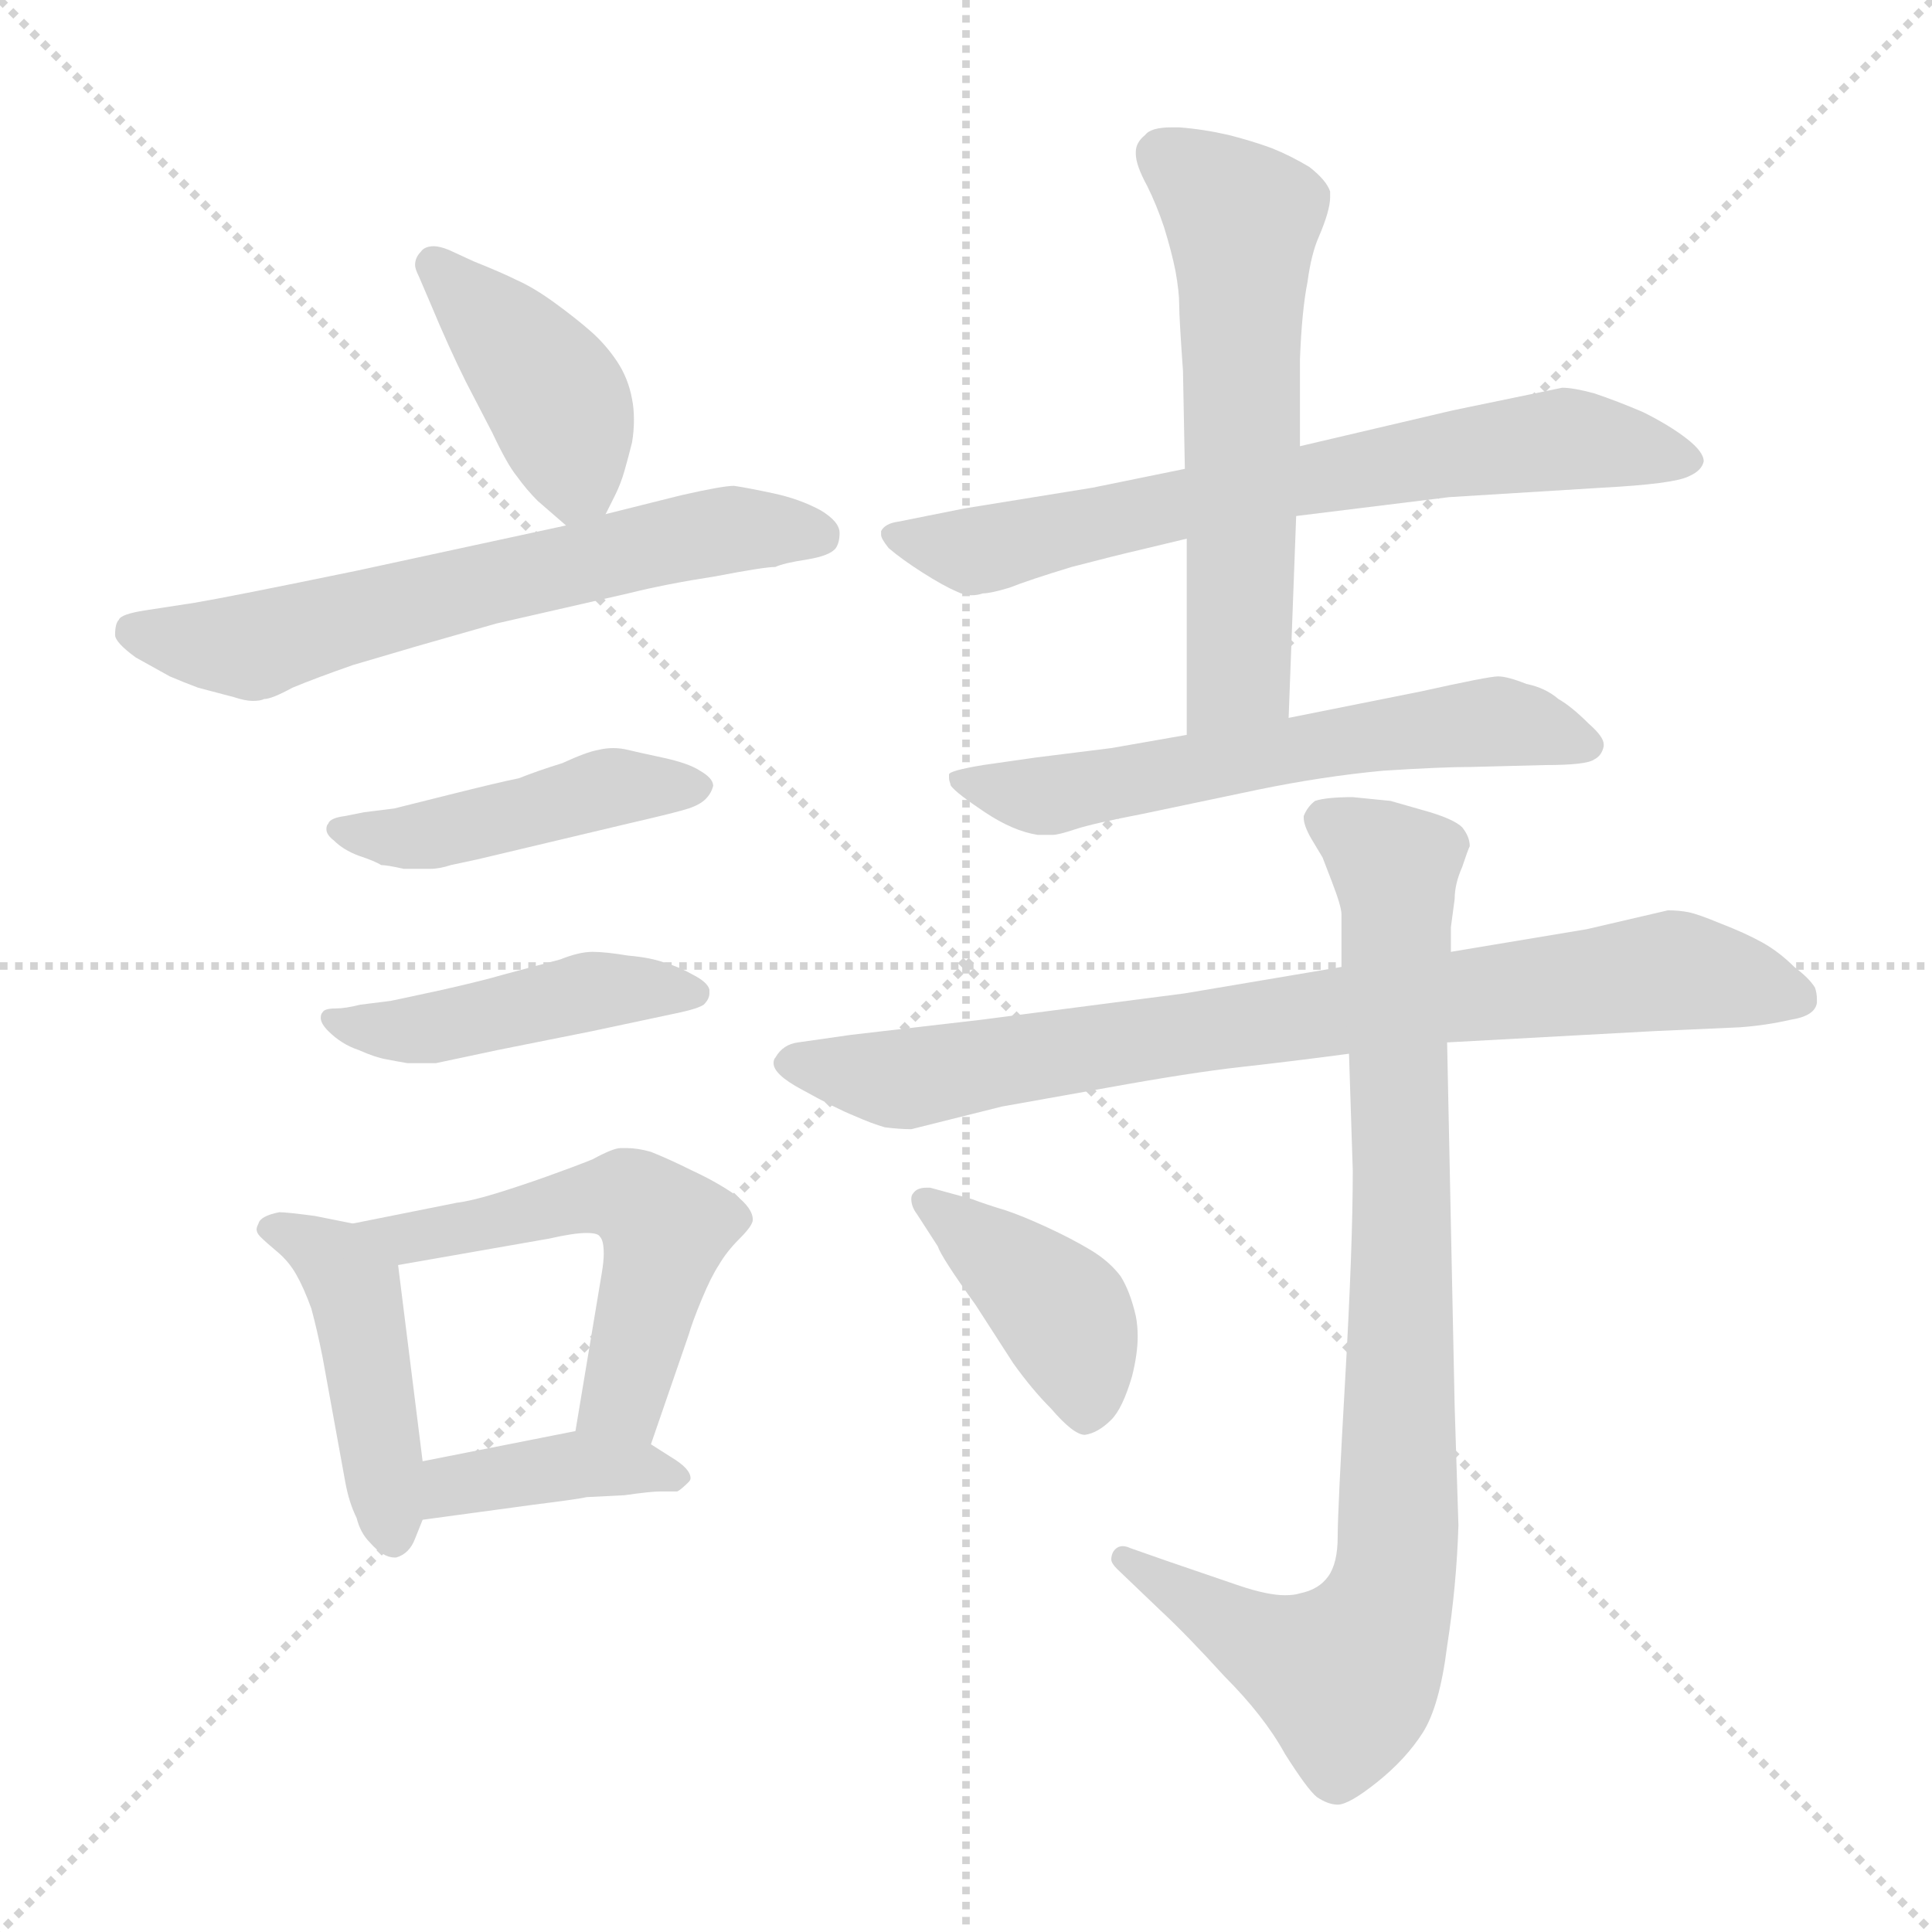 <svg xmlns="http://www.w3.org/2000/svg" version="1.1" viewBox="0 0 1024 1024">
  <g stroke="lightgray" stroke-dasharray="1,1" stroke-width="1" transform="scale(4, 4)">
    <line x1="0" y1="0" x2="256" y2="256" />
    <line x1="256" y1="0" x2="0" y2="256" />
    <line x1="128" y1="0" x2="128" y2="256" />
    <line x1="0" y1="128" x2="256" y2="128" />
  </g>
  <g transform="scale(1.0, -1.0) translate(0.0, -802.50)">
    <style type="text/css">
      
        @keyframes keyframes0 {
          from {
            stroke: blue;
            stroke-dashoffset: 409;
            stroke-width: 128;
          }
          57% {
            animation-timing-function: step-end;
            stroke: blue;
            stroke-dashoffset: 0;
            stroke-width: 128;
          }
          to {
            stroke: black;
            stroke-width: 1024;
          }
        }
        #make-me-a-hanzi-animation-0 {
          animation: keyframes0 0.583s both;
          animation-delay: 0s;
          animation-timing-function: linear;
        }
      
        @keyframes keyframes1 {
          from {
            stroke: blue;
            stroke-dashoffset: 629;
            stroke-width: 128;
          }
          67% {
            animation-timing-function: step-end;
            stroke: blue;
            stroke-dashoffset: 0;
            stroke-width: 128;
          }
          to {
            stroke: black;
            stroke-width: 1024;
          }
        }
        #make-me-a-hanzi-animation-1 {
          animation: keyframes1 0.762s both;
          animation-delay: 0.583s;
          animation-timing-function: linear;
        }
      
        @keyframes keyframes2 {
          from {
            stroke: blue;
            stroke-dashoffset: 450;
            stroke-width: 128;
          }
          59% {
            animation-timing-function: step-end;
            stroke: blue;
            stroke-dashoffset: 0;
            stroke-width: 128;
          }
          to {
            stroke: black;
            stroke-width: 1024;
          }
        }
        #make-me-a-hanzi-animation-2 {
          animation: keyframes2 0.616s both;
          animation-delay: 1.345s;
          animation-timing-function: linear;
        }
      
        @keyframes keyframes3 {
          from {
            stroke: blue;
            stroke-dashoffset: 450;
            stroke-width: 128;
          }
          59% {
            animation-timing-function: step-end;
            stroke: blue;
            stroke-dashoffset: 0;
            stroke-width: 128;
          }
          to {
            stroke: black;
            stroke-width: 1024;
          }
        }
        #make-me-a-hanzi-animation-3 {
          animation: keyframes3 0.616s both;
          animation-delay: 1.961s;
          animation-timing-function: linear;
        }
      
        @keyframes keyframes4 {
          from {
            stroke: blue;
            stroke-dashoffset: 447;
            stroke-width: 128;
          }
          59% {
            animation-timing-function: step-end;
            stroke: blue;
            stroke-dashoffset: 0;
            stroke-width: 128;
          }
          to {
            stroke: black;
            stroke-width: 1024;
          }
        }
        #make-me-a-hanzi-animation-4 {
          animation: keyframes4 0.614s both;
          animation-delay: 2.577s;
          animation-timing-function: linear;
        }
      
        @keyframes keyframes5 {
          from {
            stroke: blue;
            stroke-dashoffset: 537;
            stroke-width: 128;
          }
          64% {
            animation-timing-function: step-end;
            stroke: blue;
            stroke-dashoffset: 0;
            stroke-width: 128;
          }
          to {
            stroke: black;
            stroke-width: 1024;
          }
        }
        #make-me-a-hanzi-animation-5 {
          animation: keyframes5 0.687s both;
          animation-delay: 3.191s;
          animation-timing-function: linear;
        }
      
        @keyframes keyframes6 {
          from {
            stroke: blue;
            stroke-dashoffset: 389;
            stroke-width: 128;
          }
          56% {
            animation-timing-function: step-end;
            stroke: blue;
            stroke-dashoffset: 0;
            stroke-width: 128;
          }
          to {
            stroke: black;
            stroke-width: 1024;
          }
        }
        #make-me-a-hanzi-animation-6 {
          animation: keyframes6 0.567s both;
          animation-delay: 3.878s;
          animation-timing-function: linear;
        }
      
        @keyframes keyframes7 {
          from {
            stroke: blue;
            stroke-dashoffset: 683;
            stroke-width: 128;
          }
          69% {
            animation-timing-function: step-end;
            stroke: blue;
            stroke-dashoffset: 0;
            stroke-width: 128;
          }
          to {
            stroke: black;
            stroke-width: 1024;
          }
        }
        #make-me-a-hanzi-animation-7 {
          animation: keyframes7 0.806s both;
          animation-delay: 4.444s;
          animation-timing-function: linear;
        }
      
        @keyframes keyframes8 {
          from {
            stroke: blue;
            stroke-dashoffset: 588;
            stroke-width: 128;
          }
          66% {
            animation-timing-function: step-end;
            stroke: blue;
            stroke-dashoffset: 0;
            stroke-width: 128;
          }
          to {
            stroke: black;
            stroke-width: 1024;
          }
        }
        #make-me-a-hanzi-animation-8 {
          animation: keyframes8 0.729s both;
          animation-delay: 5.25s;
          animation-timing-function: linear;
        }
      
        @keyframes keyframes9 {
          from {
            stroke: blue;
            stroke-dashoffset: 598;
            stroke-width: 128;
          }
          66% {
            animation-timing-function: step-end;
            stroke: blue;
            stroke-dashoffset: 0;
            stroke-width: 128;
          }
          to {
            stroke: black;
            stroke-width: 1024;
          }
        }
        #make-me-a-hanzi-animation-9 {
          animation: keyframes9 0.737s both;
          animation-delay: 5.979s;
          animation-timing-function: linear;
        }
      
        @keyframes keyframes10 {
          from {
            stroke: blue;
            stroke-dashoffset: 800;
            stroke-width: 128;
          }
          72% {
            animation-timing-function: step-end;
            stroke: blue;
            stroke-dashoffset: 0;
            stroke-width: 128;
          }
          to {
            stroke: black;
            stroke-width: 1024;
          }
        }
        #make-me-a-hanzi-animation-10 {
          animation: keyframes10 0.901s both;
          animation-delay: 6.715s;
          animation-timing-function: linear;
        }
      
        @keyframes keyframes11 {
          from {
            stroke: blue;
            stroke-dashoffset: 872;
            stroke-width: 128;
          }
          74% {
            animation-timing-function: step-end;
            stroke: blue;
            stroke-dashoffset: 0;
            stroke-width: 128;
          }
          to {
            stroke: black;
            stroke-width: 1024;
          }
        }
        #make-me-a-hanzi-animation-11 {
          animation: keyframes11 0.96s both;
          animation-delay: 7.617s;
          animation-timing-function: linear;
        }
      
        @keyframes keyframes12 {
          from {
            stroke: blue;
            stroke-dashoffset: 407;
            stroke-width: 128;
          }
          57% {
            animation-timing-function: step-end;
            stroke: blue;
            stroke-dashoffset: 0;
            stroke-width: 128;
          }
          to {
            stroke: black;
            stroke-width: 1024;
          }
        }
        #make-me-a-hanzi-animation-12 {
          animation: keyframes12 0.581s both;
          animation-delay: 8.576s;
          animation-timing-function: linear;
        }
      
    </style>
    
      <path d="M 321 530 L 326 540 Q 329 546 331 553 Q 333 560 335 568 Q 336 574 336 580 Q 336 586 335 591 Q 333 602 327 611 Q 321 620 313 627 Q 305 634 294 642 Q 283 650 274 654 Q 266 658 251 664 L 238 670 Q 233 672 230 672 Q 225 672 223 669 Q 220 666 220 662 Q 220 660 222 656 L 228 642 Q 238 618 247 600 L 261 573 Q 269 556 274 550 Q 279 543 285 537 L 300 524 C 313 513 313 513 321 530 Z" fill="lightgray" />
    
      <path d="M 300 524 L 189 500 Q 121 486 103 483 L 77 479 Q 64 477 63 474 Q 61 472 61 466 Q 61 462 72 454 L 90 444 Q 97 441 105 438 L 124 433 Q 130 431 134 431 Q 138 431 140 432 Q 144 432 155 438 Q 167 443 187 450 L 221 460 L 263 472 L 333 488 Q 353 493 379 497 Q 405 502 411 502 Q 415 504 428 506 Q 440 508 443 512 Q 445 515 445 520 Q 445 526 435 532 Q 424 538 410 541 Q 396 544 389 545 Q 383 545 361 540 L 321 530 L 300 524 Z" fill="lightgray" />
    
      <path d="M 193 372 L 183 370 Q 175 369 174 366 Q 173 365 173 363 Q 173 360 177 357 Q 182 352 190 349 Q 199 346 202 344 Q 205 344 214 342 L 228 342 Q 233 342 239 344 L 253 347 L 333 366 Q 359 372 365 374 Q 371 376 374 379 Q 377 382 378 386 Q 378 390 371 394 Q 365 398 351 401 Q 337 404 333 405 Q 329 406 325 406 Q 321 406 317 405 Q 311 404 298 398 Q 285 394 275 390 Q 265 388 241 382 L 209 374 L 193 372 Z" fill="lightgray" />
    
      <path d="M 191 270 Q 183 268 178 268 Q 172 268 171 266 Q 170 265 170 263 Q 170 260 174 256 Q 181 249 190 246 Q 199 242 205 241 Q 210 240 216 239 L 231 239 L 264 246 L 314 256 L 361 266 Q 370 268 373 270 Q 376 273 376 276 L 376 278 Q 375 282 367 286 Q 360 290 353 292 Q 345 295 333 296 Q 321 298 314 298 Q 307 298 297 294 L 267 286 Q 257 283 235 278 Q 212 273 207 272 L 191 270 Z" fill="lightgray" />
    
      <path d="M 187 154 L 167 158 Q 152 160 148 160 Q 138 158 137 154 Q 136 152 136 151 Q 136 149 138 147 Q 141 144 147 139 Q 153 134 157 127 Q 161 120 165 109 Q 168 98 171 83 L 183 17 Q 185 6 189 -2 Q 191 -10 196 -15 Q 203 -23 209 -23 L 210 -23 Q 217 -21 220 -13 L 224 -3 L 224 28 L 211 132 C 209 150 209 150 187 154 Z" fill="lightgray" />
    
      <path d="M 345 37 L 365 95 Q 367 102 372 114 Q 377 126 381 132 Q 385 139 392 146 Q 399 153 399 156 Q 399 162 390 169 Q 380 176 367 182 Q 355 188 345 192 Q 338 194 332 194 L 329 194 Q 325 194 314 188 Q 304 184 290 179 Q 276 174 263 170 Q 250 166 242 165 L 187 154 C 158 148 181 127 211 132 L 291 146 Q 304 149 311 149 Q 317 149 318 147 Q 320 145 320 138 Q 320 134 319 128 L 305 44 C 300 14 335 9 345 37 Z" fill="lightgray" />
    
      <path d="M 224 -3 L 283 5 Q 307 8 311 9 L 331 10 Q 345 12 350 12 L 359 12 Q 361 13 365 17 Q 366 18 366 19 Q 366 24 356 30 L 345 37 C 327 48 327 48 305 44 L 224 28 C 195 22 194 -7 224 -3 Z" fill="lightgray" />
    
      <path d="M 687 529 L 768 539 L 849 544 Q 887 546 895 550 Q 902 553 903 558 Q 903 563 894 570 Q 885 577 871 584 Q 857 590 845 594 Q 834 597 828 597 L 770 585 L 689 566 L 628 554 L 579 544 L 511 533 L 476 526 Q 469 525 467 521 L 467 519 Q 467 517 471 512 Q 478 506 489 499 Q 500 492 507 489 Q 511 487 515 487 Q 518 487 521 488 Q 525 488 535 491 Q 545 495 568 502 Q 591 508 604 511 L 629 517 L 687 529 Z" fill="lightgray" />
    
      <path d="M 683 422 L 687 529 L 689 566 L 689 612 Q 690 638 693 653 Q 695 668 699 677 Q 705 691 705 698 L 705 701 Q 703 707 694 714 Q 684 720 674 724 Q 663 728 651 731 Q 638 734 625 735 L 621 735 Q 610 735 607 731 Q 602 727 602 722 L 602 721 Q 602 715 608 704 Q 613 694 617 682 Q 621 669 623 659 Q 625 648 625 641 Q 625 634 627 606 L 628 554 L 629 517 L 629 413 C 629 383 682 392 683 422 Z" fill="lightgray" />
    
      <path d="M 629 413 L 589 406 L 549 401 L 521 397 Q 503 394 503 392 L 503 390 Q 503 389 504 386 Q 507 382 522 372 Q 537 362 550 360 L 558 360 Q 561 360 570 363 Q 579 366 605 371 L 667 384 Q 701 391 733 394 Q 764 396 780 396 L 819 397 Q 841 397 845 400 Q 849 402 850 407 L 850 408 Q 850 412 842 419 Q 833 428 826 432 Q 819 438 809 440 Q 799 444 794 444 Q 789 444 753 436 L 683 422 L 629 413 Z" fill="lightgray" />
    
      <path d="M 711 290 L 628 276 L 520 262 L 451 254 L 423 250 Q 415 249 411 242 Q 410 241 410 239 Q 410 233 425 225 Q 443 215 453 211 Q 462 207 469 205 Q 477 204 483 204 L 531 216 L 587 226 Q 631 234 658 237 Q 685 240 715 244 L 767 250 L 877 256 L 922 258 Q 936 259 949 262 Q 962 264 963 271 L 963 273 Q 963 276 962 279 Q 959 284 951 290 Q 943 298 934 303 Q 925 308 912 313 Q 900 318 895 319 Q 890 320 884 320 L 841 310 L 769 298 L 711 290 Z" fill="lightgray" />
    
      <path d="M 769 298 L 769 311 L 771 326 Q 771 334 775 343 Q 778 352 779 354 Q 779 359 775 364 Q 771 368 758 372 L 737 378 L 717 380 Q 703 380 697 378 Q 693 375 691 370 L 691 369 Q 691 365 695 358 L 701 348 L 706 335 Q 711 322 711 318 L 711 290 L 715 244 L 717 182 Q 717 142 713 72 Q 709 2 709 -12 Q 709 -26 704 -33 Q 699 -40 689 -42 Q 686 -43 681 -43 Q 672 -43 657 -38 L 619 -25 L 599 -18 Q 597 -17 595 -17 Q 592 -17 590 -20 Q 589 -22 589 -24 Q 589 -26 592 -29 L 615 -51 Q 629 -64 649 -86 Q 670 -107 681 -127 Q 693 -146 698 -150 Q 704 -154 709 -154 Q 715 -154 730 -142 Q 745 -130 754 -116 Q 763 -102 767 -70 Q 772 -38 773 -6 L 771 57 L 767 250 L 769 298 Z" fill="lightgray" />
    
      <path d="M 497 142 Q 499 136 517 111 L 537 80 Q 547 66 557 56 Q 569 42 575 42 Q 582 43 589 50 Q 595 56 600 73 Q 603 85 603 94 Q 603 100 602 105 Q 599 118 594 126 Q 588 134 578 140 Q 568 146 555 152 Q 542 158 533 161 Q 523 164 515 167 L 493 173 L 491 173 Q 486 173 484 170 Q 483 169 483 167 Q 483 163 486 159 L 497 142 Z" fill="lightgray" />
    
    
      <clipPath id="make-me-a-hanzi-clip-0">
        <path d="M 321 530 L 326 540 Q 329 546 331 553 Q 333 560 335 568 Q 336 574 336 580 Q 336 586 335 591 Q 333 602 327 611 Q 321 620 313 627 Q 305 634 294 642 Q 283 650 274 654 Q 266 658 251 664 L 238 670 Q 233 672 230 672 Q 225 672 223 669 Q 220 666 220 662 Q 220 660 222 656 L 228 642 Q 238 618 247 600 L 261 573 Q 269 556 274 550 Q 279 543 285 537 L 300 524 C 313 513 313 513 321 530 Z" />
      </clipPath>
      <path clip-path="url(#make-me-a-hanzi-clip-0)" d="M 230 662 L 294 592 L 304 556 L 303 535" fill="none" id="make-me-a-hanzi-animation-0" stroke-dasharray="281 562" stroke-linecap="round" />
    
      <clipPath id="make-me-a-hanzi-clip-1">
        <path d="M 300 524 L 189 500 Q 121 486 103 483 L 77 479 Q 64 477 63 474 Q 61 472 61 466 Q 61 462 72 454 L 90 444 Q 97 441 105 438 L 124 433 Q 130 431 134 431 Q 138 431 140 432 Q 144 432 155 438 Q 167 443 187 450 L 221 460 L 263 472 L 333 488 Q 353 493 379 497 Q 405 502 411 502 Q 415 504 428 506 Q 440 508 443 512 Q 445 515 445 520 Q 445 526 435 532 Q 424 538 410 541 Q 396 544 389 545 Q 383 545 361 540 L 321 530 L 300 524 Z" />
      </clipPath>
      <path clip-path="url(#make-me-a-hanzi-clip-1)" d="M 70 468 L 132 460 L 374 520 L 435 518" fill="none" id="make-me-a-hanzi-animation-1" stroke-dasharray="501 1002" stroke-linecap="round" />
    
      <clipPath id="make-me-a-hanzi-clip-2">
        <path d="M 193 372 L 183 370 Q 175 369 174 366 Q 173 365 173 363 Q 173 360 177 357 Q 182 352 190 349 Q 199 346 202 344 Q 205 344 214 342 L 228 342 Q 233 342 239 344 L 253 347 L 333 366 Q 359 372 365 374 Q 371 376 374 379 Q 377 382 378 386 Q 378 390 371 394 Q 365 398 351 401 Q 337 404 333 405 Q 329 406 325 406 Q 321 406 317 405 Q 311 404 298 398 Q 285 394 275 390 Q 265 388 241 382 L 209 374 L 193 372 Z" />
      </clipPath>
      <path clip-path="url(#make-me-a-hanzi-clip-2)" d="M 179 363 L 218 359 L 324 385 L 370 386" fill="none" id="make-me-a-hanzi-animation-2" stroke-dasharray="322 644" stroke-linecap="round" />
    
      <clipPath id="make-me-a-hanzi-clip-3">
        <path d="M 191 270 Q 183 268 178 268 Q 172 268 171 266 Q 170 265 170 263 Q 170 260 174 256 Q 181 249 190 246 Q 199 242 205 241 Q 210 240 216 239 L 231 239 L 264 246 L 314 256 L 361 266 Q 370 268 373 270 Q 376 273 376 276 L 376 278 Q 375 282 367 286 Q 360 290 353 292 Q 345 295 333 296 Q 321 298 314 298 Q 307 298 297 294 L 267 286 Q 257 283 235 278 Q 212 273 207 272 L 191 270 Z" />
      </clipPath>
      <path clip-path="url(#make-me-a-hanzi-clip-3)" d="M 176 263 L 224 256 L 313 277 L 367 277" fill="none" id="make-me-a-hanzi-animation-3" stroke-dasharray="322 644" stroke-linecap="round" />
    
      <clipPath id="make-me-a-hanzi-clip-4">
        <path d="M 187 154 L 167 158 Q 152 160 148 160 Q 138 158 137 154 Q 136 152 136 151 Q 136 149 138 147 Q 141 144 147 139 Q 153 134 157 127 Q 161 120 165 109 Q 168 98 171 83 L 183 17 Q 185 6 189 -2 Q 191 -10 196 -15 Q 203 -23 209 -23 L 210 -23 Q 217 -21 220 -13 L 224 -3 L 224 28 L 211 132 C 209 150 209 150 187 154 Z" />
      </clipPath>
      <path clip-path="url(#make-me-a-hanzi-clip-4)" d="M 141 151 L 169 140 L 188 119 L 210 -12" fill="none" id="make-me-a-hanzi-animation-4" stroke-dasharray="319 638" stroke-linecap="round" />
    
      <clipPath id="make-me-a-hanzi-clip-5">
        <path d="M 345 37 L 365 95 Q 367 102 372 114 Q 377 126 381 132 Q 385 139 392 146 Q 399 153 399 156 Q 399 162 390 169 Q 380 176 367 182 Q 355 188 345 192 Q 338 194 332 194 L 329 194 Q 325 194 314 188 Q 304 184 290 179 Q 276 174 263 170 Q 250 166 242 165 L 187 154 C 158 148 181 127 211 132 L 291 146 Q 304 149 311 149 Q 317 149 318 147 Q 320 145 320 138 Q 320 134 319 128 L 305 44 C 300 14 335 9 345 37 Z" />
      </clipPath>
      <path clip-path="url(#make-me-a-hanzi-clip-5)" d="M 194 154 L 216 145 L 315 168 L 340 165 L 352 150 L 348 130 L 332 66 L 313 50" fill="none" id="make-me-a-hanzi-animation-5" stroke-dasharray="409 818" stroke-linecap="round" />
    
      <clipPath id="make-me-a-hanzi-clip-6">
        <path d="M 224 -3 L 283 5 Q 307 8 311 9 L 331 10 Q 345 12 350 12 L 359 12 Q 361 13 365 17 Q 366 18 366 19 Q 366 24 356 30 L 345 37 C 327 48 327 48 305 44 L 224 28 C 195 22 194 -7 224 -3 Z" />
      </clipPath>
      <path clip-path="url(#make-me-a-hanzi-clip-6)" d="M 230 5 L 247 17 L 309 27 L 358 22" fill="none" id="make-me-a-hanzi-animation-6" stroke-dasharray="261 522" stroke-linecap="round" />
    
      <clipPath id="make-me-a-hanzi-clip-7">
        <path d="M 687 529 L 768 539 L 849 544 Q 887 546 895 550 Q 902 553 903 558 Q 903 563 894 570 Q 885 577 871 584 Q 857 590 845 594 Q 834 597 828 597 L 770 585 L 689 566 L 628 554 L 579 544 L 511 533 L 476 526 Q 469 525 467 521 L 467 519 Q 467 517 471 512 Q 478 506 489 499 Q 500 492 507 489 Q 511 487 515 487 Q 518 487 521 488 Q 525 488 535 491 Q 545 495 568 502 Q 591 508 604 511 L 629 517 L 687 529 Z" />
      </clipPath>
      <path clip-path="url(#make-me-a-hanzi-clip-7)" d="M 473 520 L 503 512 L 531 513 L 669 545 L 826 570 L 893 560" fill="none" id="make-me-a-hanzi-animation-7" stroke-dasharray="555 1110" stroke-linecap="round" />
    
      <clipPath id="make-me-a-hanzi-clip-8">
        <path d="M 683 422 L 687 529 L 689 566 L 689 612 Q 690 638 693 653 Q 695 668 699 677 Q 705 691 705 698 L 705 701 Q 703 707 694 714 Q 684 720 674 724 Q 663 728 651 731 Q 638 734 625 735 L 621 735 Q 610 735 607 731 Q 602 727 602 722 L 602 721 Q 602 715 608 704 Q 613 694 617 682 Q 621 669 623 659 Q 625 648 625 641 Q 625 634 627 606 L 628 554 L 629 517 L 629 413 C 629 383 682 392 683 422 Z" />
      </clipPath>
      <path clip-path="url(#make-me-a-hanzi-clip-8)" d="M 614 722 L 659 685 L 657 445 L 635 420" fill="none" id="make-me-a-hanzi-animation-8" stroke-dasharray="460 920" stroke-linecap="round" />
    
      <clipPath id="make-me-a-hanzi-clip-9">
        <path d="M 629 413 L 589 406 L 549 401 L 521 397 Q 503 394 503 392 L 503 390 Q 503 389 504 386 Q 507 382 522 372 Q 537 362 550 360 L 558 360 Q 561 360 570 363 Q 579 366 605 371 L 667 384 Q 701 391 733 394 Q 764 396 780 396 L 819 397 Q 841 397 845 400 Q 849 402 850 407 L 850 408 Q 850 412 842 419 Q 833 428 826 432 Q 819 438 809 440 Q 799 444 794 444 Q 789 444 753 436 L 683 422 L 629 413 Z" />
      </clipPath>
      <path clip-path="url(#make-me-a-hanzi-clip-9)" d="M 506 391 L 549 380 L 768 419 L 794 420 L 842 408" fill="none" id="make-me-a-hanzi-animation-9" stroke-dasharray="470 940" stroke-linecap="round" />
    
      <clipPath id="make-me-a-hanzi-clip-10">
        <path d="M 711 290 L 628 276 L 520 262 L 451 254 L 423 250 Q 415 249 411 242 Q 410 241 410 239 Q 410 233 425 225 Q 443 215 453 211 Q 462 207 469 205 Q 477 204 483 204 L 531 216 L 587 226 Q 631 234 658 237 Q 685 240 715 244 L 767 250 L 877 256 L 922 258 Q 936 259 949 262 Q 962 264 963 271 L 963 273 Q 963 276 962 279 Q 959 284 951 290 Q 943 298 934 303 Q 925 308 912 313 Q 900 318 895 319 Q 890 320 884 320 L 841 310 L 769 298 L 711 290 Z" />
      </clipPath>
      <path clip-path="url(#make-me-a-hanzi-clip-10)" d="M 417 238 L 478 230 L 666 261 L 883 288 L 955 272" fill="none" id="make-me-a-hanzi-animation-10" stroke-dasharray="672 1344" stroke-linecap="round" />
    
      <clipPath id="make-me-a-hanzi-clip-11">
        <path d="M 769 298 L 769 311 L 771 326 Q 771 334 775 343 Q 778 352 779 354 Q 779 359 775 364 Q 771 368 758 372 L 737 378 L 717 380 Q 703 380 697 378 Q 693 375 691 370 L 691 369 Q 691 365 695 358 L 701 348 L 706 335 Q 711 322 711 318 L 711 290 L 715 244 L 717 182 Q 717 142 713 72 Q 709 2 709 -12 Q 709 -26 704 -33 Q 699 -40 689 -42 Q 686 -43 681 -43 Q 672 -43 657 -38 L 619 -25 L 599 -18 Q 597 -17 595 -17 Q 592 -17 590 -20 Q 589 -22 589 -24 Q 589 -26 592 -29 L 615 -51 Q 629 -64 649 -86 Q 670 -107 681 -127 Q 693 -146 698 -150 Q 704 -154 709 -154 Q 715 -154 730 -142 Q 745 -130 754 -116 Q 763 -102 767 -70 Q 772 -38 773 -6 L 771 57 L 767 250 L 769 298 Z" />
      </clipPath>
      <path clip-path="url(#make-me-a-hanzi-clip-11)" d="M 700 370 L 734 348 L 740 334 L 743 94 L 736 -47 L 714 -86 L 662 -65 L 596 -23" fill="none" id="make-me-a-hanzi-animation-11" stroke-dasharray="744 1488" stroke-linecap="round" />
    
      <clipPath id="make-me-a-hanzi-clip-12">
        <path d="M 497 142 Q 499 136 517 111 L 537 80 Q 547 66 557 56 Q 569 42 575 42 Q 582 43 589 50 Q 595 56 600 73 Q 603 85 603 94 Q 603 100 602 105 Q 599 118 594 126 Q 588 134 578 140 Q 568 146 555 152 Q 542 158 533 161 Q 523 164 515 167 L 493 173 L 491 173 Q 486 173 484 170 Q 483 169 483 167 Q 483 163 486 159 L 497 142 Z" />
      </clipPath>
      <path clip-path="url(#make-me-a-hanzi-clip-12)" d="M 490 166 L 564 105 L 575 74 L 575 52" fill="none" id="make-me-a-hanzi-animation-12" stroke-dasharray="279 558" stroke-linecap="round" />
    
  </g>
</svg>